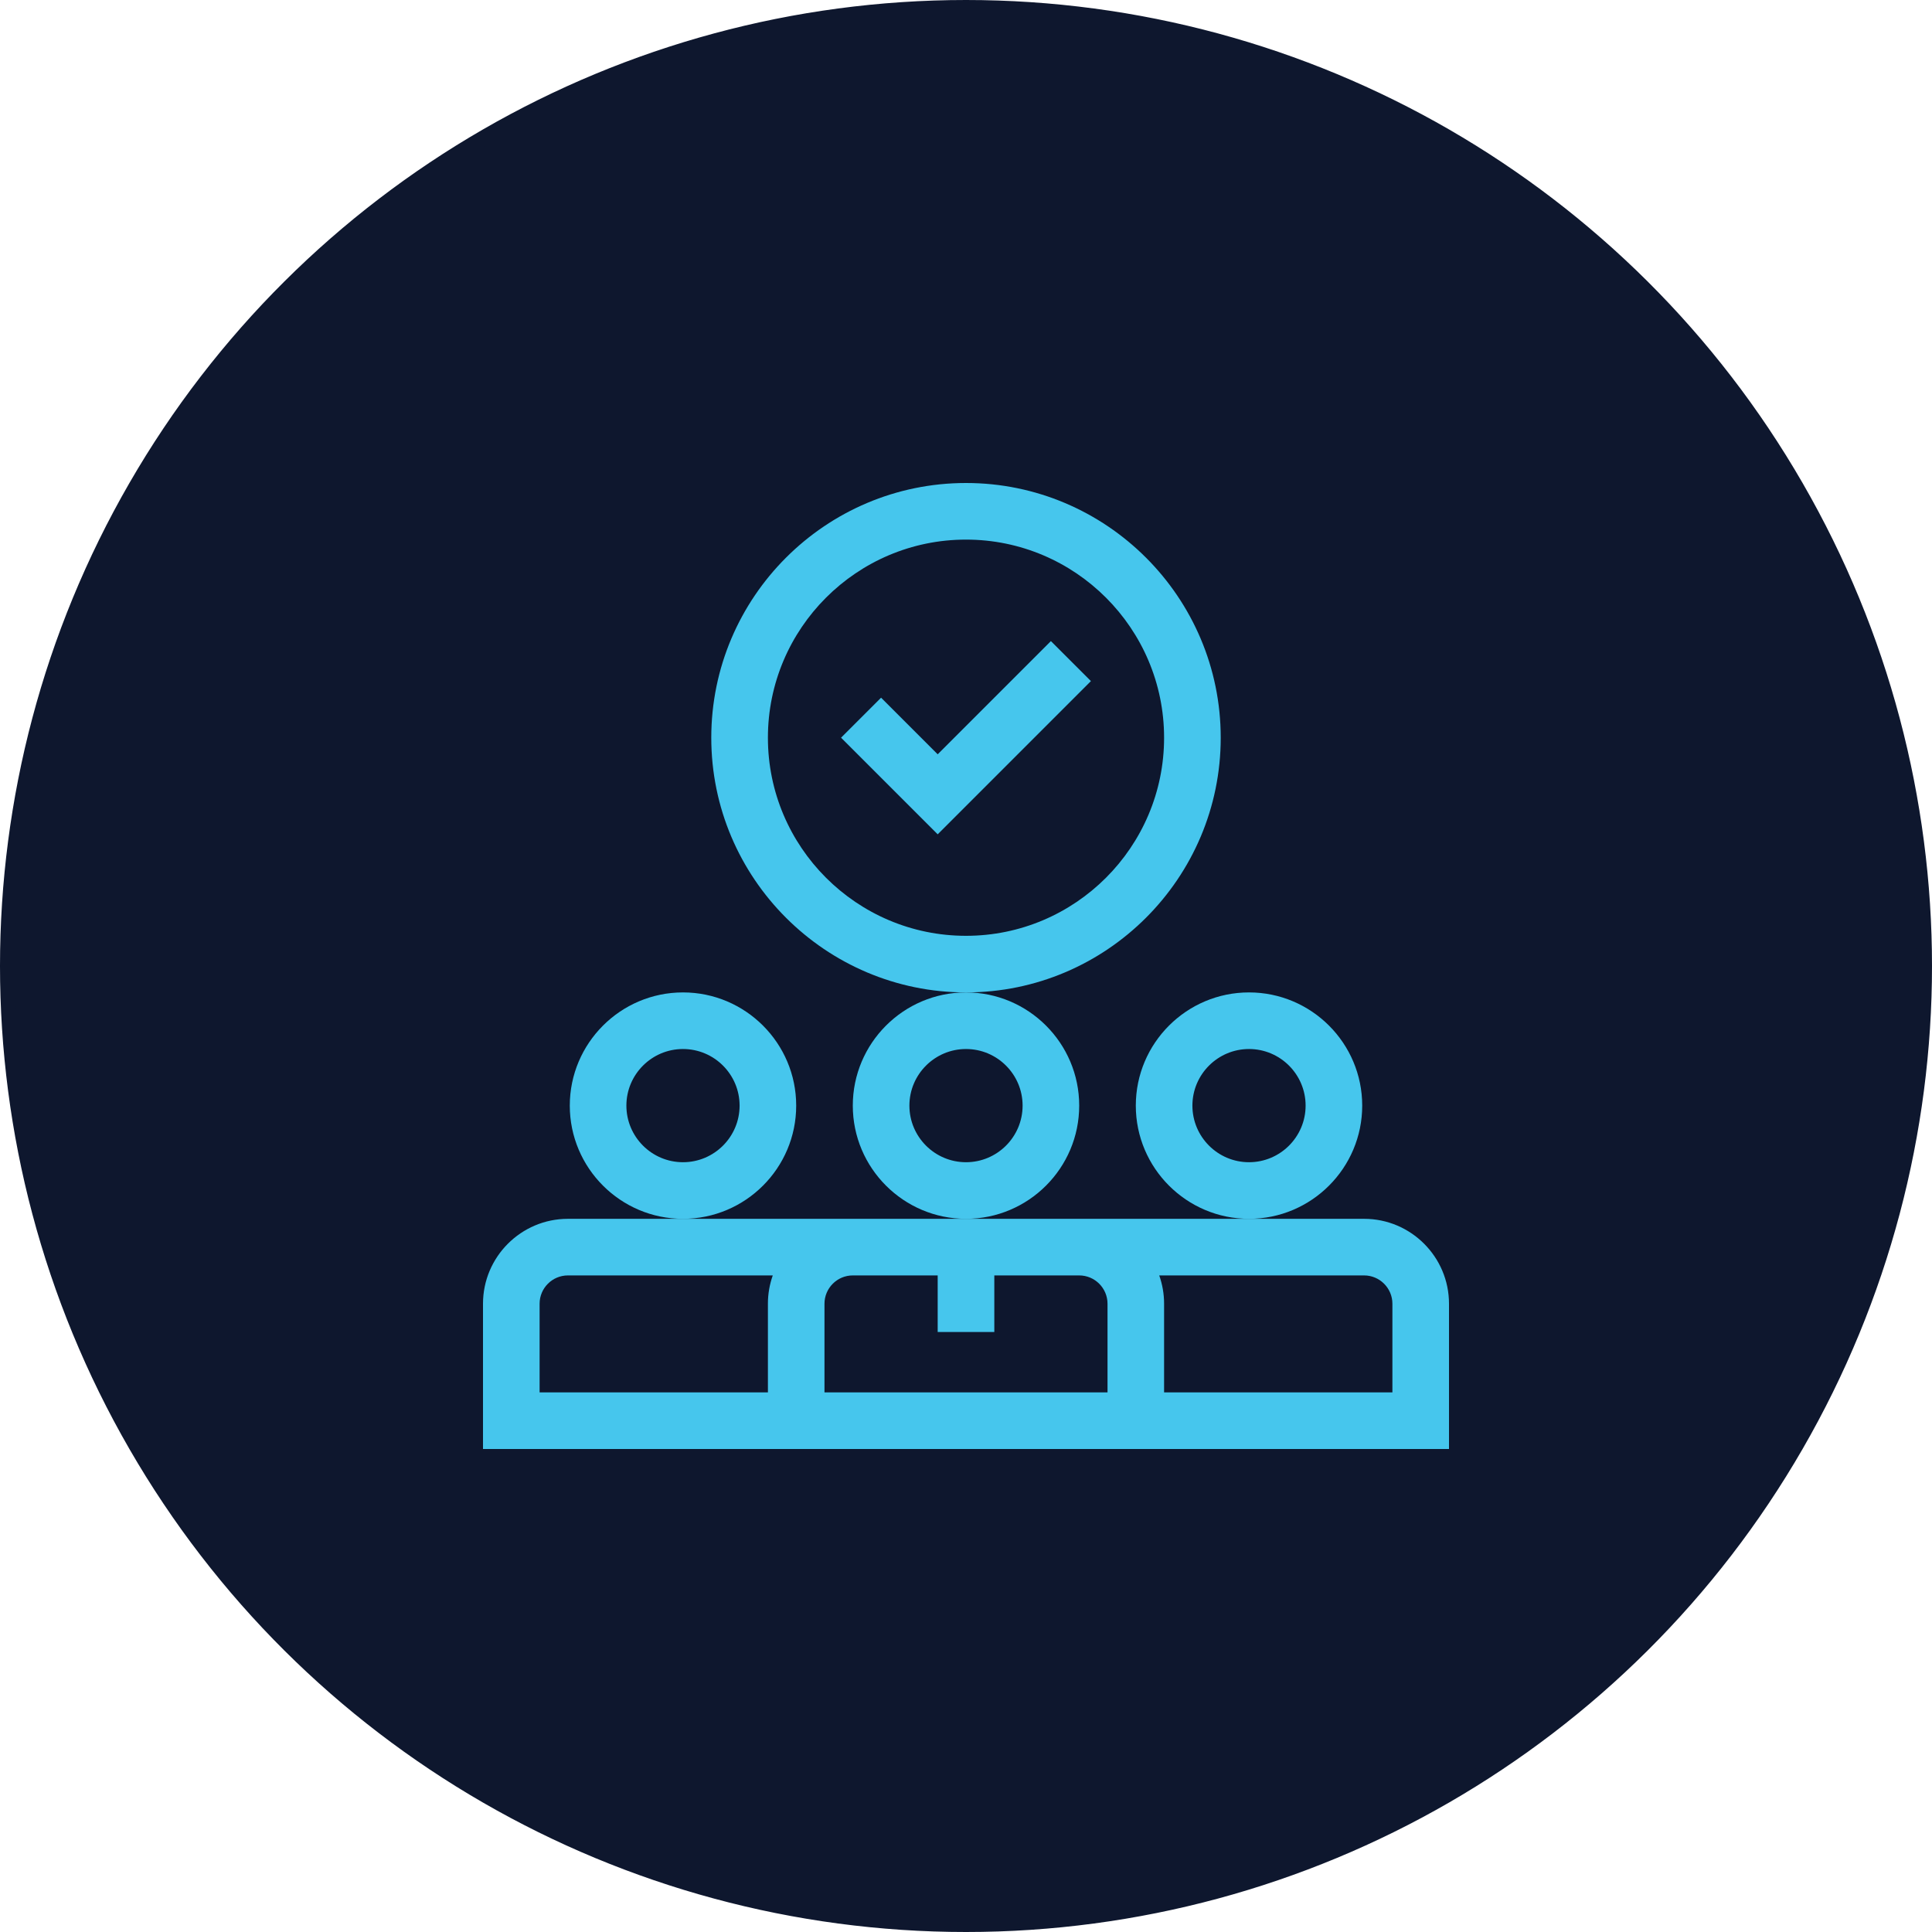 <svg width="64" height="64" viewBox="0 0 64 64" fill="none" xmlns="http://www.w3.org/2000/svg">
<circle cx="32" cy="32" r="31.75" transform="rotate(-90 32 32)" fill="#0E172E" stroke="#0E172E" stroke-width="0.5"/>
<g clip-path="url(#clip0_6946_7233)">
<path d="M35.75 36.625C35.75 34.557 34.068 32.875 32 32.875C29.932 32.875 28.25 34.557 28.25 36.625C28.25 38.693 29.932 40.375 32 40.375C34.068 40.375 35.75 38.693 35.75 36.625ZM32 38.5C30.966 38.5 30.125 37.659 30.125 36.625C30.125 35.591 30.966 34.75 32 34.75C33.034 34.75 33.875 35.591 33.875 36.625C33.875 37.659 33.034 38.5 32 38.5Z" fill="#46C6ED"/>
<path d="M45.125 36.625C45.125 34.557 43.443 32.875 41.375 32.875C39.307 32.875 37.625 34.557 37.625 36.625C37.625 38.693 39.307 40.375 41.375 40.375C43.443 40.375 45.125 38.693 45.125 36.625ZM41.375 38.5C40.341 38.5 39.5 37.659 39.5 36.625C39.5 35.591 40.341 34.75 41.375 34.75C42.409 34.75 43.25 35.591 43.25 36.625C43.25 37.659 42.409 38.5 41.375 38.5Z" fill="#46C6ED"/>
<path d="M45.188 40.375H18.812C17.262 40.375 16 41.637 16 43.188V48H48V43.188C48 41.637 46.738 40.375 45.188 40.375ZM17.875 46.125V43.188C17.875 42.671 18.296 42.25 18.812 42.25H25.599C25.495 42.543 25.438 42.859 25.438 43.188V46.125H17.875ZM36.688 46.125H27.312V43.188C27.312 42.671 27.733 42.25 28.25 42.25H31.062V44.125H32.938V42.25H35.75C36.267 42.25 36.688 42.671 36.688 43.188V46.125ZM46.125 46.125H38.562V43.188C38.562 42.859 38.505 42.543 38.401 42.25H45.188C45.704 42.25 46.125 42.671 46.125 43.188V46.125Z" fill="#46C6ED"/>
<path d="M26.375 36.625C26.375 34.557 24.693 32.875 22.625 32.875C20.557 32.875 18.875 34.557 18.875 36.625C18.875 38.693 20.557 40.375 22.625 40.375C24.693 40.375 26.375 38.693 26.375 36.625ZM22.625 38.5C21.591 38.5 20.75 37.659 20.75 36.625C20.75 35.591 21.591 34.75 22.625 34.75C23.659 34.75 24.5 35.591 24.5 36.625C24.5 37.659 23.659 38.5 22.625 38.5Z" fill="#46C6ED"/>
<path d="M40.438 24.438C40.438 19.785 36.652 16 32 16C27.348 16 23.562 19.785 23.562 24.438C23.562 29.09 27.348 32.875 32 32.875C36.652 32.875 40.438 29.09 40.438 24.438ZM32 31C28.381 31 25.438 28.056 25.438 24.438C25.438 20.819 28.381 17.875 32 17.875C35.619 17.875 38.562 20.819 38.562 24.438C38.562 28.056 35.619 31 32 31Z" fill="#46C6ED"/>
<path d="M31.062 24.987L29.187 23.112L27.861 24.437L31.062 27.638L36.138 22.562L34.812 21.237L31.062 24.987Z" fill="#46C6ED"/>
</g>
<defs>
<clipPath id="clip0_6946_7233">
<rect width="32" height="32" fill="white" transform="translate(16 16)"/>
</clipPath>
</defs>
</svg>
